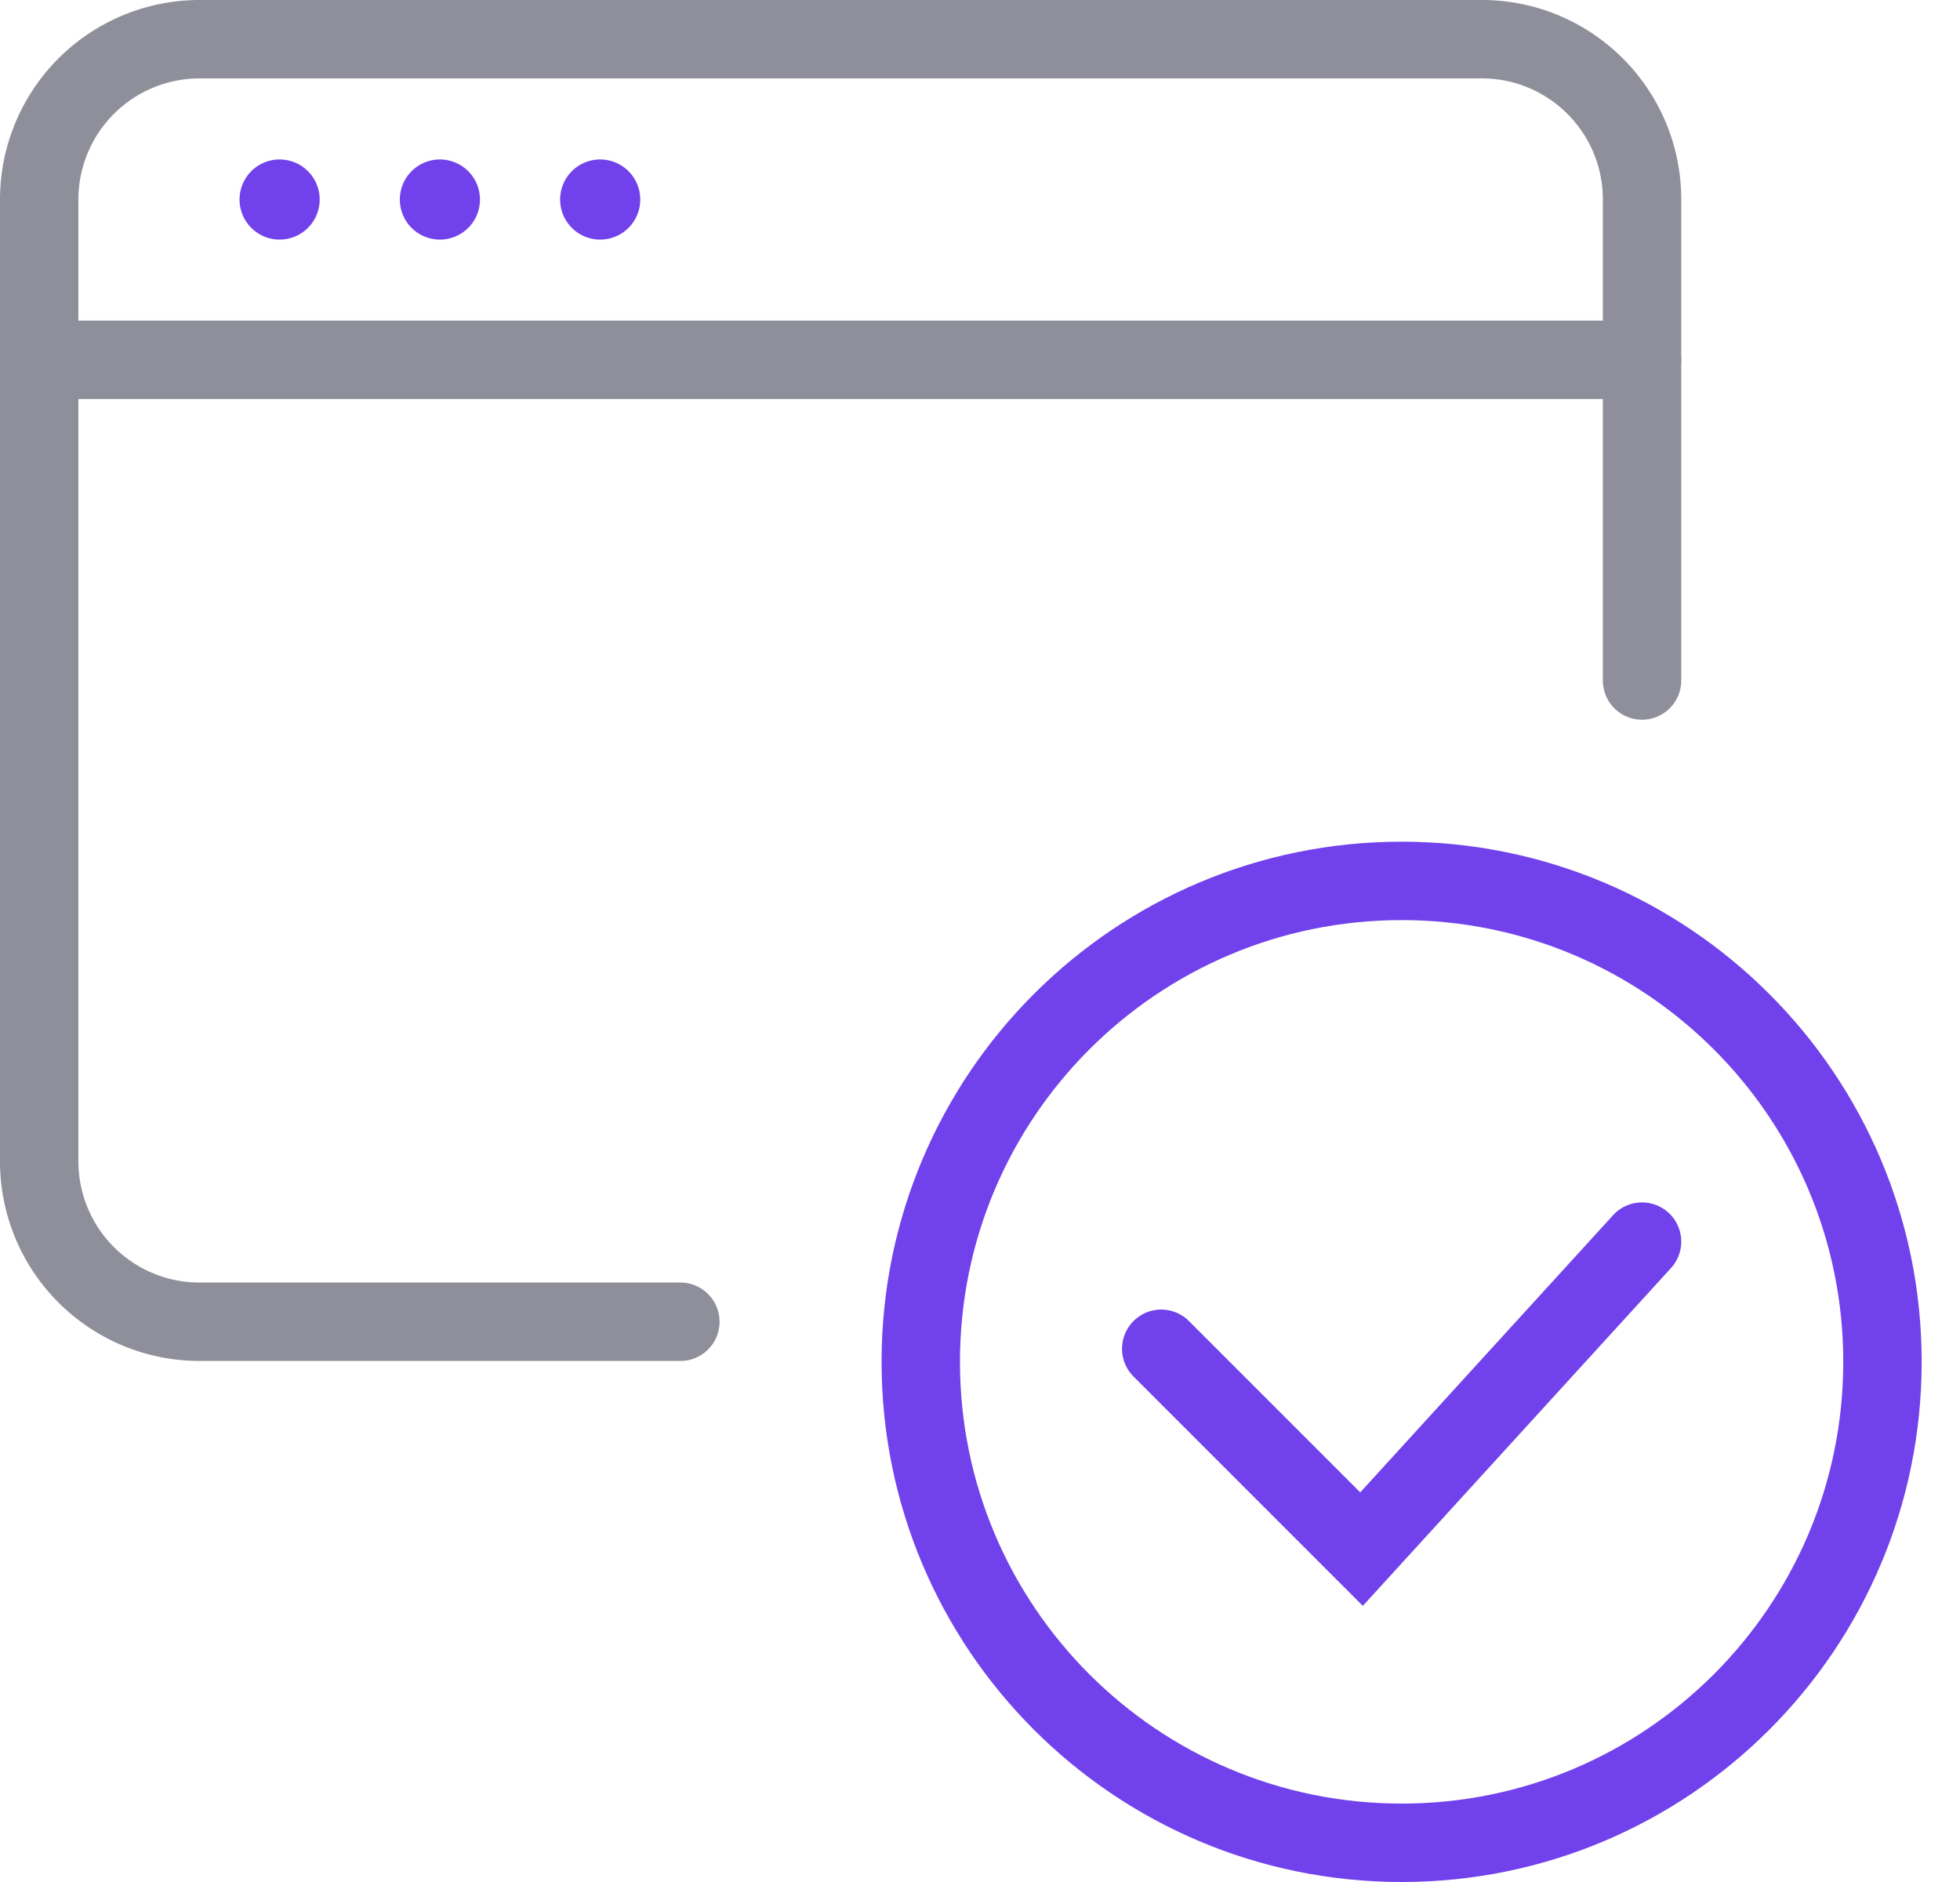 <svg width="50" height="48" viewBox="0 0 50 48" xmlns="http://www.w3.org/2000/svg"><title>Group</title><g fill="none" fill-rule="evenodd"><path d="M1 9.178h40.889" stroke="#8F8F9B" stroke-width="2" stroke-linecap="round" stroke-linejoin="round"/><path d="M7.133 4.067a1.021 1.021 0 1 0 0 2.044 1.021 1.021 0 1 0 0-2.044M11.222 4.067a1.021 1.021 0 1 0 0 2.044 1.021 1.021 0 1 0 0-2.044M15.311 4.067a1.021 1.021 0 1 0 0 2.044 1.021 1.021 0 1 0 0-2.044" fill="#7142EB"/><path d="M17.356 33.711H5.089A4.09 4.09 0 0 1 1 29.622V5.09A4.09 4.09 0 0 1 5.089 1H37.8c2.26 0 4.089 1.83 4.089 4.089v12.267" stroke="#8F8F9B" stroke-width="2" stroke-linecap="round"/><path d="M48.022 34.733C48.022 41.51 42.53 47 35.756 47c-6.777 0-12.267-5.491-12.267-12.267 0-6.774 5.49-12.266 12.267-12.266 6.774 0 12.266 5.492 12.266 12.266z" stroke="#7142EB" stroke-width="2"/><path stroke="#7142EB" stroke-width="2" stroke-linecap="round" d="M41.889 31.667l-7.156 7.843-5.11-5.11"/></g></svg>